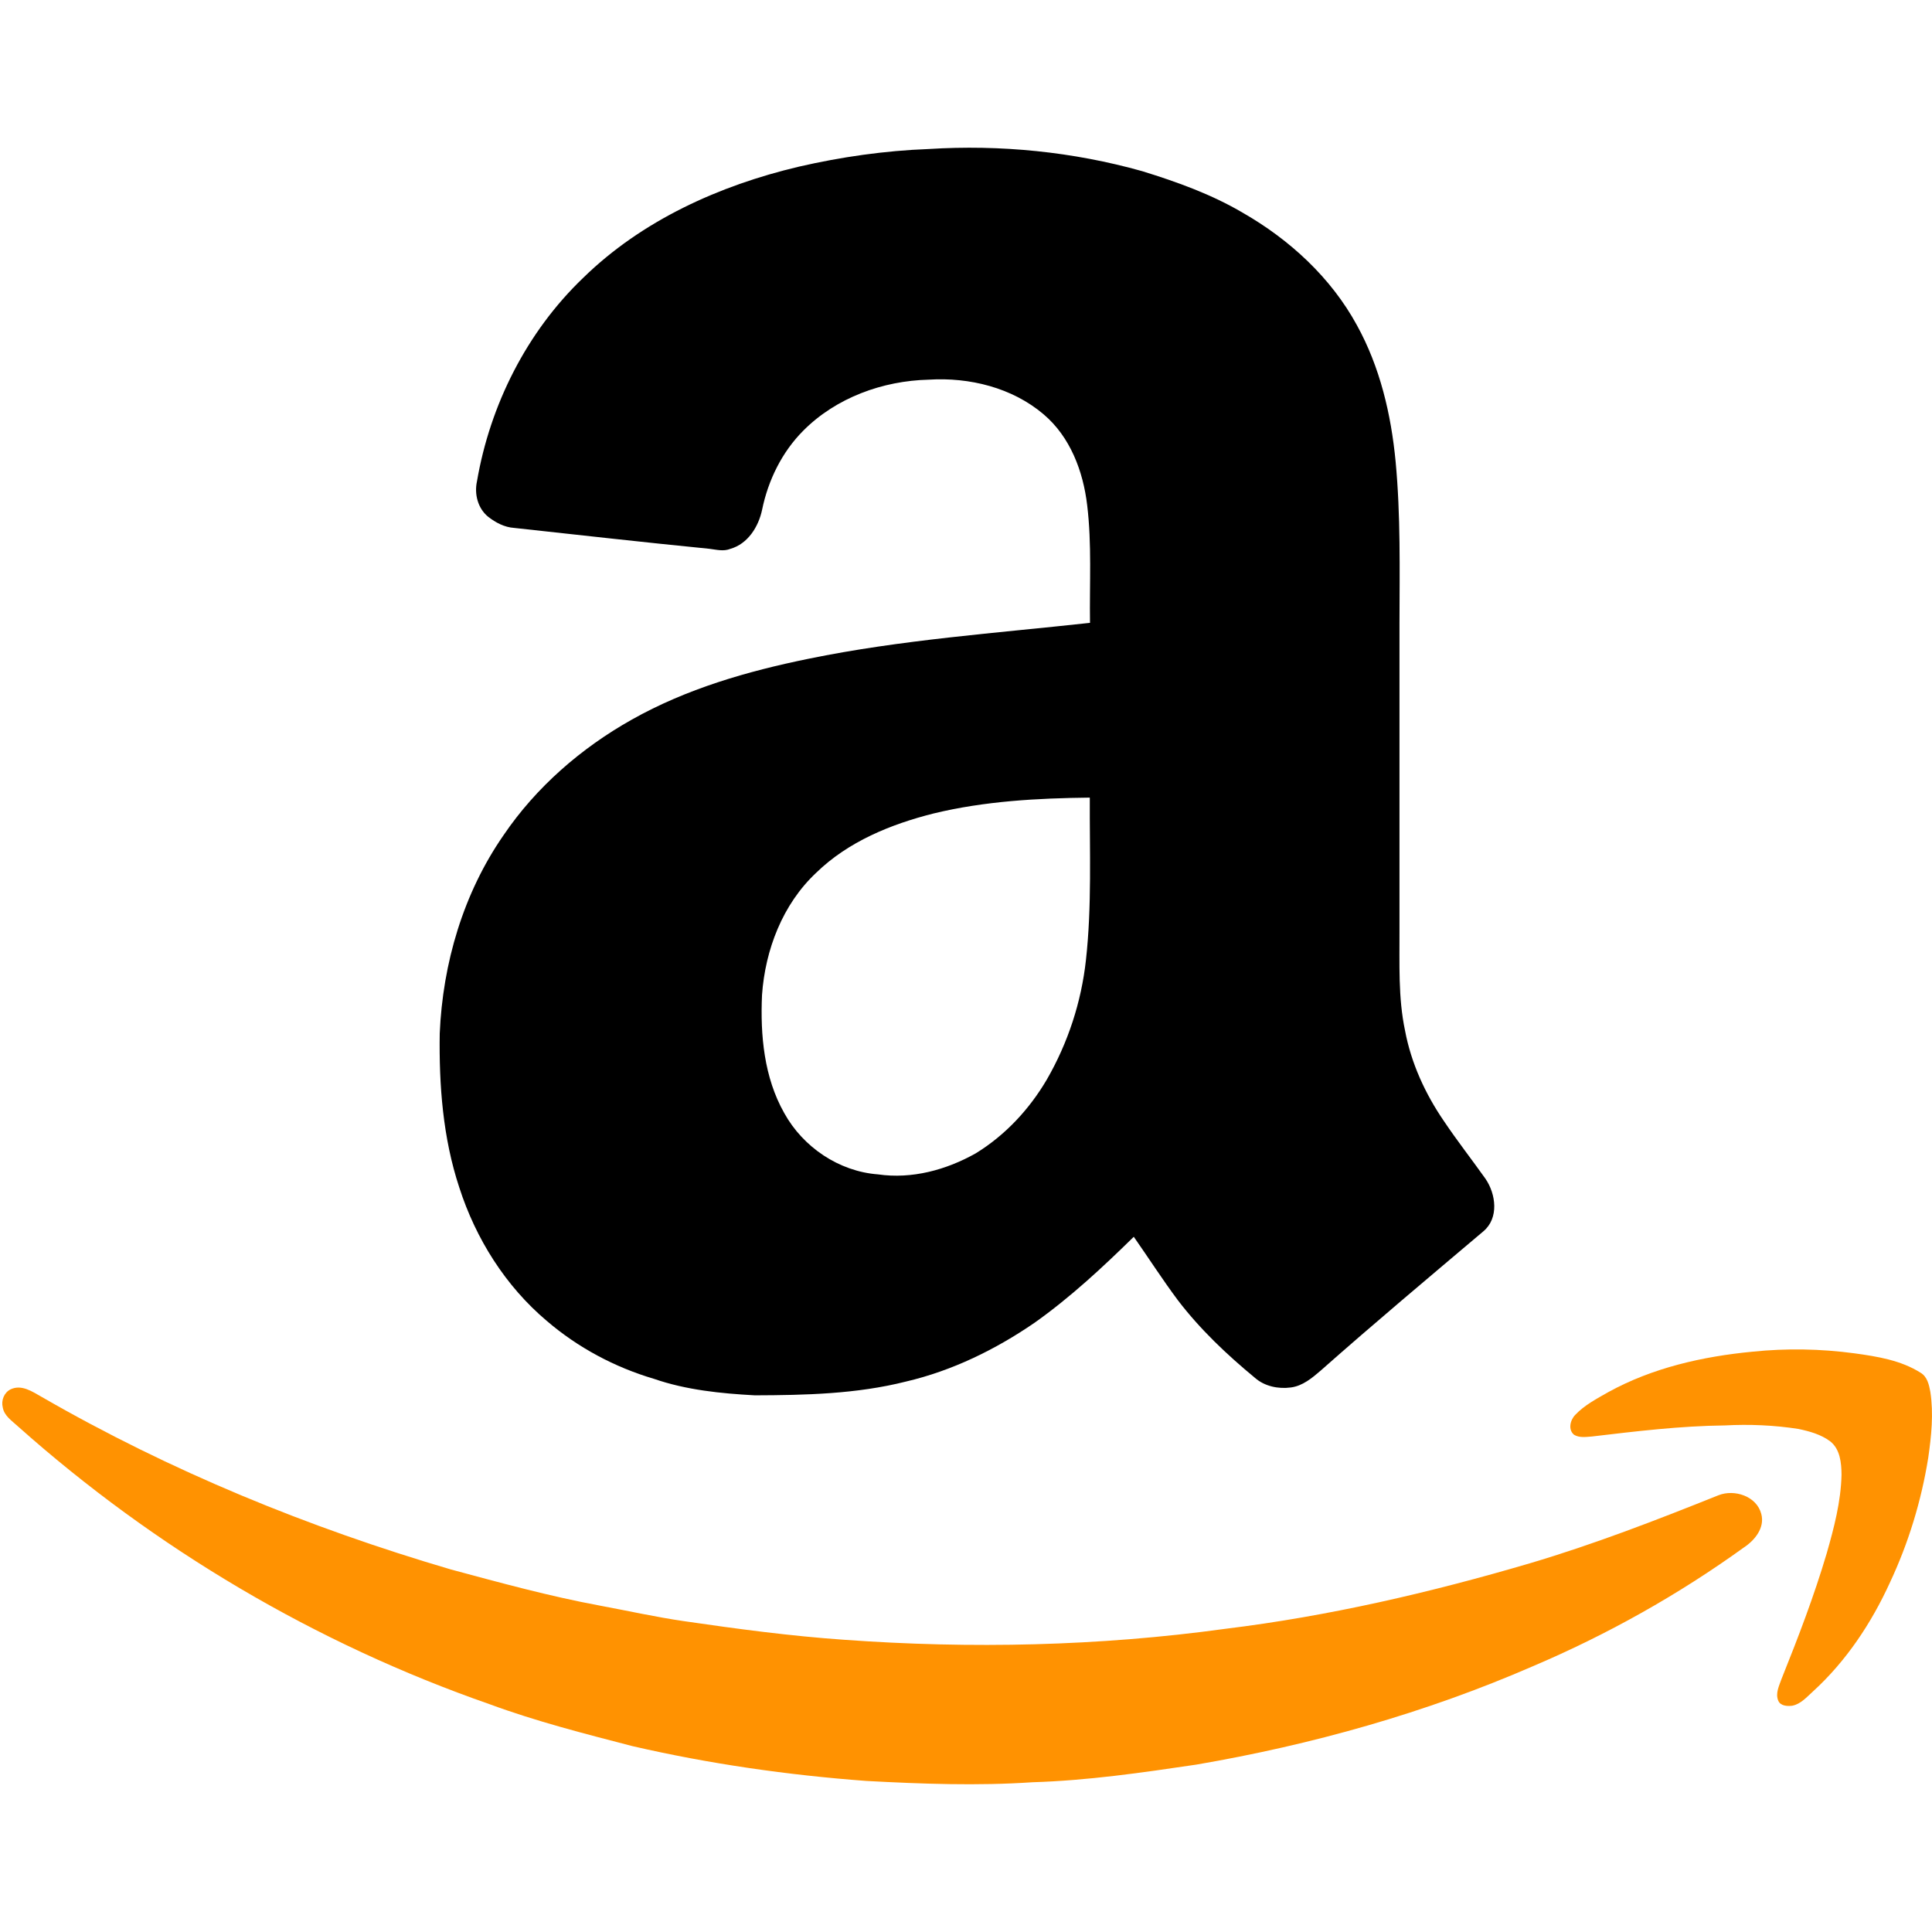 <svg version="1.2" baseProfile="tiny-ps" xmlns="http://www.w3.org/2000/svg" viewBox="0 0 1801 1529" width="500" height="500">
	<title>AMZN-svg</title>
	<style>
		tspan { white-space:pre }
		.shp0 { fill: #000000 } 
		.shp1 { fill: #ff9201 } 
	</style>
	<g id="#333333ff">
		<path id="Layer" fill-rule="evenodd" class="shp0" d="M865.6 2.92C932.54 -1.3 1000.24 5.42 1064.84 23.59C1097.19 33.59 1129.35 45.13 1158.62 62.4C1202.2 87.38 1240.76 122.79 1264.93 167.2C1286.44 206.17 1296.79 250.26 1300.99 294.29C1305.71 344.47 1304.7 394.95 1304.59 445.3C1304.59 540.46 1304.59 635.64 1304.59 730.79C1304.75 762.16 1303.24 793.87 1309.78 824.76C1315.49 855.16 1328.65 883.74 1346.07 909.15C1358.35 927.45 1371.95 944.81 1384.7 962.75C1394.55 977.1 1397.43 999.43 1382.88 1011.75C1332.07 1054.72 1281.07 1097.46 1231.25 1141.56C1223.13 1148.55 1214.29 1156.01 1203.27 1157.39C1191.65 1158.96 1178.81 1156.33 1169.86 1148.41C1143.65 1126.78 1118.76 1103.22 1098.07 1076.15C1083.68 1056.88 1070.68 1036.62 1056.9 1016.92C1027.76 1045.5 997.7 1073.47 964.36 1097.1C927.95 1122.08 887.57 1141.83 844.45 1151.9C798.51 1163.5 750.75 1164.56 703.63 1164.72C671.86 1162.98 639.75 1159.77 609.51 1149.31C573.01 1138.52 538.75 1120.22 509.83 1095.44C471.27 1062.97 443.48 1018.72 428.13 970.92C412.86 924.78 409.19 875.73 409.91 827.44C412.7 762 431.88 696.62 469.41 642.56C499.83 597.7 541.9 561.23 589.02 534.79C639.97 506.08 696.68 489.73 753.7 478.1C840.2 460.32 928.47 454.25 1016.09 444.62C1015.58 408.06 1017.87 371.34 1013.46 334.94C1009.75 303.37 997.66 271.2 972.83 250.22C943.54 225.3 903.56 215.54 865.69 217.93C822.88 218.96 779.44 234.7 748.93 265.35C728.94 285.34 716.06 311.67 710.42 339.21C707.11 354.98 697.13 371.03 680.85 375.62C674.49 378.25 667.7 376.36 661.2 375.57C600.51 369.59 539.94 362.71 479.32 356.12C470.31 355.56 461.96 351.15 454.99 345.67C445.44 337.91 442.04 324.6 444.61 312.82C456.82 241.4 491.1 173.29 543.61 123.04C598.44 69.39 670.69 36.85 744.62 19.38C784.35 10.25 824.86 4.45 865.6 2.92ZM870.19 622.33C830.39 632.35 790.62 648.57 760.8 677.64C729.55 706.94 713.32 749.32 710.35 791.5C708.66 828.97 712.22 868.25 731.01 901.5C748.53 933.32 782.05 956.01 818.48 958.75C850.07 963.34 882.22 954.57 909.67 939.08C937.15 922.21 959.66 897.95 975.91 870.23C995.56 836.14 1008.04 798.03 1012.31 758.9C1017.89 708.65 1015.67 657.99 1015.91 607.53C967.05 608.07 917.84 610.77 870.19 622.33Z" />
	</g>
	<g id="#ff9201ff">
		<path id="Layer" class="shp1" d="M1633.6 1124.04C1665.24 1120.76 1697.26 1121.32 1728.76 1125.57C1749.96 1128.49 1772.04 1132.02 1790.41 1143.69C1796.59 1147.36 1798.23 1154.87 1799.45 1161.41C1802.57 1181.85 1800.42 1202.63 1797.49 1222.95C1791.06 1263.13 1779.06 1302.44 1761.76 1339.29C1744.5 1377.09 1720.98 1412.5 1690.17 1440.63C1684.33 1445.87 1678.75 1452.53 1670.66 1454.08C1666.12 1454.6 1659.96 1454.35 1657.77 1449.58C1654.72 1442.61 1658.56 1435.39 1660.83 1428.85C1676.23 1390.49 1691.05 1351.86 1702.79 1312.22C1709.65 1288.25 1716.1 1263.81 1716.66 1238.76C1716.57 1227.81 1715.42 1214.95 1706.14 1207.64C1697.53 1201.16 1686.8 1198.22 1676.41 1196.04C1653.7 1192.51 1630.68 1191.56 1607.77 1192.78C1566.31 1193.25 1525.12 1198.22 1483.99 1203.1C1478.46 1203.5 1472.3 1204.49 1467.35 1201.5C1461.51 1196.73 1463.76 1187.67 1468.43 1182.93C1477.04 1173.82 1488.38 1167.95 1499.15 1161.77C1540.36 1139.08 1587.08 1128.49 1633.6 1124.04Z" />
		<path id="Layer" class="shp1" d="M9.96 1159.09C20.19 1154.33 30.08 1161.25 38.72 1166.11C158.65 1235.3 287.58 1288.03 420.3 1327.04C466.3 1339.43 512.31 1352.04 559.19 1360.74C585.49 1365.62 611.64 1371.49 638.13 1375.31C687.48 1382.49 736.97 1389.12 786.75 1392.58C905.18 1401.17 1024.59 1398.56 1142.27 1382.37C1238.64 1370.57 1333.5 1348.56 1426.54 1321.17C1486.17 1303.47 1544.25 1281.01 1601.95 1257.87C1616.83 1251.98 1637.61 1258.73 1641.86 1275.3C1645.36 1288.2 1635.74 1299.9 1625.62 1306.55C1564.46 1350.67 1498.25 1387.79 1428.86 1417.29C1328.69 1460.85 1222.77 1490.53 1115.18 1508.97C1064.55 1516.48 1013.73 1523.85 962.49 1525.4C910.93 1528.89 859.2 1526.95 807.66 1524.19C734.27 1518.72 661.22 1508.27 589.52 1491.72C544.75 1480.09 499.85 1468.67 456.43 1452.66C294.57 1396.29 144.3 1307.43 16.41 1193.38C10.99 1188.37 3.87 1183.81 2.56 1175.94C0.92 1169.44 3.84 1162.06 9.96 1159.09Z" />
	</g>
</svg>